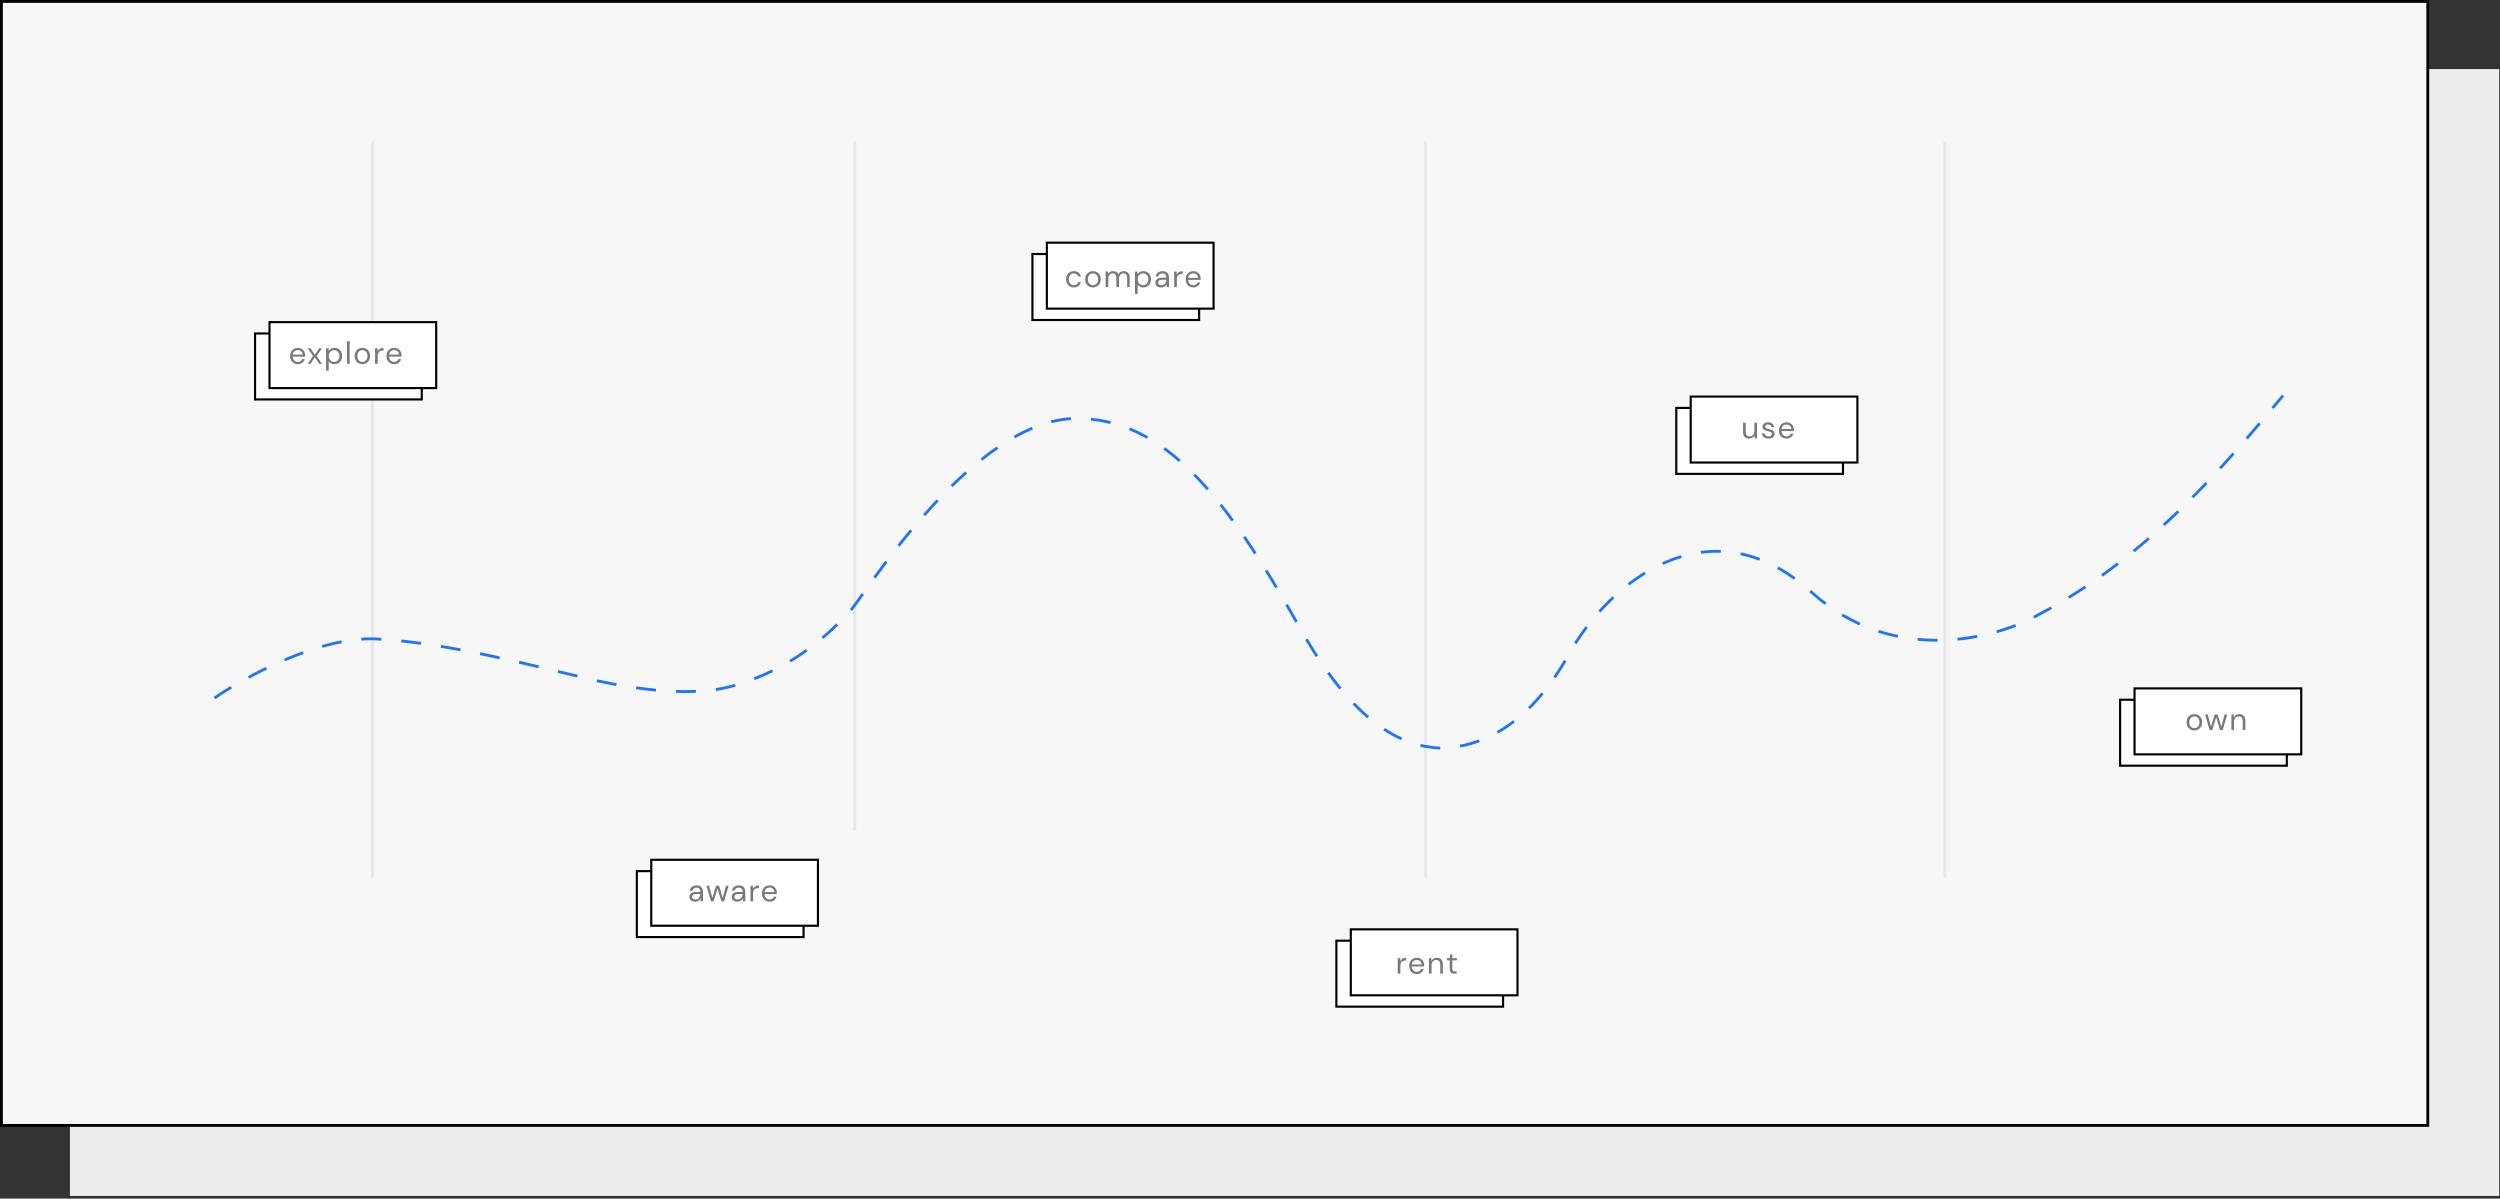 <svg width="876" height="420" viewBox="0 0 876 420" fill="none" xmlns="http://www.w3.org/2000/svg">
<rect x="0" y="0" width="876" height="420" fill="#333333" stroke="none"/>
<rect x="24.509" y="24.21" width="851.205" height="394.844" fill="#EDEDED"/>
<rect x="0.5" y="0.5" width="850.205" height="393.844" fill="#F7F7F7" stroke="black"/>
<rect opacity="0.07" x="130" y="49.632" width="1" height="257.896" fill="black"/>
<rect opacity="0.07" x="299" y="49.632" width="1" height="241.361" fill="black"/>
<rect opacity="0.07" x="499" y="49.632" width="1" height="257.896" fill="black"/>
<rect opacity="0.07" x="681" y="49.632" width="1" height="257.896" fill="black"/>
<path d="M75.139 244.586C85.793 237.25 112.08 222.84 131.991 223.888C156.88 225.198 188.057 233.582 205.873 237.774C223.688 241.966 243.1 244.133 256.432 240.439C272.09 236.1 286.068 227.394 298.328 213.565C303.011 208.283 341.038 146.631 377.214 146.631C407.846 146.631 429.327 173.404 455.623 220.258C476.659 257.741 494.851 262.212 507.061 262.212C516.918 260.963 534.264 257.072 549.942 228.911C563.533 204.497 598.77 175.049 634.762 207.517C663.556 233.492 699.553 223.708 713.952 215.569C751.047 196.144 776.745 166.489 800 138.583" stroke="#1D74FF" stroke-dasharray="7 7"/>
<rect x="89.378" y="116.852" width="58.407" height="23.112" fill="white" stroke="black" stroke-width="0.75"/>
<rect x="94.431" y="112.875" width="58.407" height="23.112" fill="white" stroke="black" stroke-width="0.75"/>
<rect x="468.27" y="329.62" width="58.407" height="23.112" fill="white" stroke="black" stroke-width="0.75"/>
<rect x="473.322" y="325.643" width="58.407" height="23.112" fill="white" stroke="black" stroke-width="0.75"/>
<rect x="587.371" y="142.935" width="58.407" height="23.112" fill="white" stroke="black" stroke-width="0.75"/>
<rect x="592.423" y="138.958" width="58.407" height="23.112" fill="white" stroke="black" stroke-width="0.75"/>
<rect x="223.152" y="305.243" width="58.407" height="23.112" fill="white" stroke="black" stroke-width="0.75"/>
<rect x="228.205" y="301.266" width="58.407" height="23.112" fill="white" stroke="black" stroke-width="0.75"/>
<rect x="361.768" y="89.013" width="58.407" height="23.112" fill="white" stroke="black" stroke-width="0.75"/>
<rect x="366.82" y="85.036" width="58.407" height="23.112" fill="white" stroke="black" stroke-width="0.75"/>
<rect x="742.89" y="245.189" width="58.407" height="23.112" fill="white" stroke="black" stroke-width="0.75"/>
<rect x="747.943" y="241.212" width="58.407" height="23.112" fill="white" stroke="black" stroke-width="0.75"/>
<path d="M768.891 255.946C768.378 255.946 767.916 255.829 767.505 255.594C767.094 255.359 766.768 255.029 766.526 254.604C766.291 254.171 766.174 253.665 766.174 253.086C766.174 252.507 766.295 252.004 766.537 251.579C766.779 251.146 767.105 250.813 767.516 250.578C767.934 250.343 768.4 250.226 768.913 250.226C769.426 250.226 769.888 250.343 770.299 250.578C770.71 250.813 771.032 251.146 771.267 251.579C771.509 252.004 771.63 252.507 771.63 253.086C771.63 253.665 771.509 254.171 771.267 254.604C771.025 255.029 770.695 255.359 770.277 255.594C769.866 255.829 769.404 255.946 768.891 255.946ZM768.891 255.154C769.206 255.154 769.5 255.077 769.771 254.923C770.042 254.769 770.262 254.538 770.431 254.23C770.6 253.922 770.684 253.541 770.684 253.086C770.684 252.631 770.6 252.25 770.431 251.942C770.27 251.634 770.053 251.403 769.782 251.249C769.511 251.095 769.221 251.018 768.913 251.018C768.598 251.018 768.304 251.095 768.033 251.249C767.762 251.403 767.542 251.634 767.373 251.942C767.204 252.25 767.12 252.631 767.12 253.086C767.12 253.541 767.204 253.922 767.373 254.23C767.542 254.538 767.758 254.769 768.022 254.923C768.293 255.077 768.583 255.154 768.891 255.154Z" fill="#797979"/>
<path d="M774.251 255.814L772.656 250.358H773.58L774.735 254.637L776.011 250.358H777.056L778.343 254.637L779.487 250.358H780.422L778.827 255.814H777.881L776.539 251.315L775.197 255.814H774.251Z" fill="#797979"/>
<path d="M781.884 255.814V250.358H782.72L782.775 251.337C782.951 250.992 783.204 250.721 783.534 250.523C783.864 250.325 784.238 250.226 784.656 250.226C785.301 250.226 785.814 250.424 786.196 250.82C786.584 251.209 786.779 251.81 786.779 252.624V255.814H785.855V252.723C785.855 251.586 785.385 251.018 784.447 251.018C783.977 251.018 783.585 251.19 783.27 251.535C782.962 251.872 782.808 252.356 782.808 252.987V255.814H781.884Z" fill="#797979"/>
<path d="M615.659 148.104V153.56H614.823L614.768 152.581C614.592 152.926 614.339 153.197 614.009 153.395C613.679 153.593 613.305 153.692 612.887 153.692C612.242 153.692 611.725 153.498 611.336 153.109C610.955 152.713 610.764 152.108 610.764 151.294V148.104H611.688V151.195C611.688 152.332 612.157 152.9 613.096 152.9C613.565 152.9 613.954 152.732 614.262 152.394C614.577 152.05 614.735 151.562 614.735 150.931V148.104H615.659Z" fill="#797979"/>
<path d="M619.71 153.692C619.057 153.692 618.515 153.527 618.082 153.197C617.649 152.867 617.396 152.42 617.323 151.855H618.269C618.328 152.141 618.478 152.391 618.72 152.603C618.969 152.809 619.303 152.911 619.721 152.911C620.11 152.911 620.396 152.831 620.579 152.669C620.762 152.501 620.854 152.303 620.854 152.075C620.854 151.745 620.733 151.525 620.491 151.415C620.256 151.305 619.923 151.206 619.49 151.118C619.197 151.06 618.903 150.975 618.61 150.865C618.317 150.755 618.071 150.601 617.873 150.403C617.675 150.198 617.576 149.93 617.576 149.6C617.576 149.124 617.752 148.735 618.104 148.434C618.463 148.126 618.947 147.972 619.556 147.972C620.135 147.972 620.608 148.119 620.975 148.412C621.349 148.698 621.565 149.109 621.624 149.644H620.711C620.674 149.366 620.553 149.149 620.348 148.995C620.15 148.834 619.882 148.753 619.545 148.753C619.215 148.753 618.958 148.823 618.775 148.962C618.599 149.102 618.511 149.285 618.511 149.512C618.511 149.732 618.625 149.905 618.852 150.029C619.087 150.154 619.402 150.26 619.798 150.348C620.135 150.422 620.454 150.513 620.755 150.623C621.063 150.726 621.312 150.884 621.503 151.096C621.701 151.302 621.8 151.602 621.8 151.998C621.807 152.49 621.62 152.897 621.239 153.219C620.865 153.535 620.355 153.692 619.71 153.692Z" fill="#797979"/>
<path d="M626.013 153.692C625.492 153.692 625.03 153.575 624.627 153.34C624.224 153.098 623.905 152.765 623.67 152.339C623.443 151.914 623.329 151.412 623.329 150.832C623.329 150.26 623.443 149.762 623.67 149.336C623.897 148.904 624.213 148.57 624.616 148.335C625.027 148.093 625.5 147.972 626.035 147.972C626.563 147.972 627.018 148.093 627.399 148.335C627.788 148.57 628.085 148.882 628.29 149.27C628.495 149.659 628.598 150.077 628.598 150.524C628.598 150.605 628.594 150.686 628.587 150.766C628.587 150.847 628.587 150.939 628.587 151.041H624.242C624.264 151.459 624.359 151.808 624.528 152.086C624.704 152.358 624.92 152.563 625.177 152.702C625.441 152.842 625.72 152.911 626.013 152.911C626.394 152.911 626.713 152.823 626.97 152.647C627.227 152.471 627.414 152.233 627.531 151.932H628.444C628.297 152.438 628.015 152.86 627.597 153.197C627.186 153.527 626.658 153.692 626.013 153.692ZM626.013 148.753C625.573 148.753 625.181 148.889 624.836 149.16C624.499 149.424 624.304 149.813 624.253 150.326H627.685C627.663 149.835 627.494 149.45 627.179 149.171C626.864 148.893 626.475 148.753 626.013 148.753Z" fill="#797979"/>
<path d="M376.266 100.724C375.745 100.724 375.276 100.607 374.858 100.372C374.447 100.13 374.121 99.797 373.879 99.371C373.644 98.939 373.527 98.436 373.527 97.864C373.527 97.292 373.644 96.794 373.879 96.368C374.121 95.936 374.447 95.602 374.858 95.367C375.276 95.125 375.745 95.004 376.266 95.004C376.911 95.004 377.454 95.173 377.894 95.51C378.341 95.848 378.624 96.299 378.741 96.863H377.795C377.722 96.526 377.542 96.266 377.256 96.082C376.97 95.892 376.636 95.796 376.255 95.796C375.947 95.796 375.657 95.873 375.386 96.027C375.115 96.181 374.895 96.412 374.726 96.72C374.557 97.028 374.473 97.41 374.473 97.864C374.473 98.319 374.557 98.7 374.726 99.008C374.895 99.316 375.115 99.551 375.386 99.712C375.657 99.866 375.947 99.943 376.255 99.943C376.636 99.943 376.97 99.852 377.256 99.668C377.542 99.478 377.722 99.21 377.795 98.865H378.741C378.631 99.415 378.352 99.863 377.905 100.207C377.458 100.552 376.911 100.724 376.266 100.724Z" fill="#797979"/>
<path d="M382.958 100.724C382.444 100.724 381.982 100.607 381.572 100.372C381.161 100.138 380.835 99.808 380.593 99.382C380.358 98.95 380.241 98.444 380.241 97.864C380.241 97.285 380.362 96.783 380.604 96.357C380.846 95.925 381.172 95.591 381.583 95.356C382.001 95.122 382.466 95.004 382.98 95.004C383.493 95.004 383.955 95.122 384.366 95.356C384.776 95.591 385.099 95.925 385.334 96.357C385.576 96.783 385.697 97.285 385.697 97.864C385.697 98.444 385.576 98.95 385.334 99.382C385.092 99.808 384.762 100.138 384.344 100.372C383.933 100.607 383.471 100.724 382.958 100.724ZM382.958 99.932C383.273 99.932 383.566 99.855 383.838 99.701C384.109 99.547 384.329 99.316 384.498 99.008C384.666 98.7 384.751 98.319 384.751 97.864C384.751 97.41 384.666 97.028 384.498 96.72C384.336 96.412 384.12 96.181 383.849 96.027C383.577 95.873 383.288 95.796 382.98 95.796C382.664 95.796 382.371 95.873 382.1 96.027C381.828 96.181 381.608 96.412 381.44 96.72C381.271 97.028 381.187 97.41 381.187 97.864C381.187 98.319 381.271 98.7 381.44 99.008C381.608 99.316 381.825 99.547 382.089 99.701C382.36 99.855 382.65 99.932 382.958 99.932Z" fill="#797979"/>
<path d="M387.421 100.592V95.136H388.257L388.323 95.928C388.499 95.635 388.734 95.408 389.027 95.246C389.321 95.085 389.651 95.004 390.017 95.004C390.45 95.004 390.82 95.092 391.128 95.268C391.444 95.444 391.686 95.712 391.854 96.071C392.045 95.741 392.305 95.481 392.635 95.29C392.973 95.1 393.336 95.004 393.724 95.004C394.377 95.004 394.898 95.202 395.286 95.598C395.675 95.987 395.869 96.588 395.869 97.402V100.592H394.956V97.501C394.956 96.937 394.843 96.511 394.615 96.225C394.388 95.939 394.062 95.796 393.636 95.796C393.196 95.796 392.83 95.969 392.536 96.313C392.25 96.651 392.107 97.135 392.107 97.765V100.592H391.183V97.501C391.183 96.937 391.07 96.511 390.842 96.225C390.615 95.939 390.289 95.796 389.863 95.796C389.431 95.796 389.068 95.969 388.774 96.313C388.488 96.651 388.345 97.135 388.345 97.765V100.592H387.421Z" fill="#797979"/>
<path d="M397.701 103.012V95.136H398.537L398.625 96.038C398.801 95.774 399.05 95.536 399.373 95.323C399.703 95.111 400.121 95.004 400.627 95.004C401.17 95.004 401.643 95.129 402.046 95.378C402.449 95.628 402.761 95.969 402.981 96.401C403.208 96.834 403.322 97.325 403.322 97.875C403.322 98.425 403.208 98.917 402.981 99.349C402.761 99.775 402.446 100.112 402.035 100.361C401.632 100.603 401.159 100.724 400.616 100.724C400.169 100.724 399.769 100.633 399.417 100.449C399.072 100.266 398.808 100.009 398.625 99.679V103.012H397.701ZM400.517 99.921C400.884 99.921 401.206 99.837 401.485 99.668C401.764 99.492 401.984 99.25 402.145 98.942C402.306 98.634 402.387 98.275 402.387 97.864C402.387 97.454 402.306 97.094 402.145 96.786C401.984 96.478 401.764 96.24 401.485 96.071C401.206 95.895 400.884 95.807 400.517 95.807C400.15 95.807 399.828 95.895 399.549 96.071C399.27 96.24 399.05 96.478 398.889 96.786C398.728 97.094 398.647 97.454 398.647 97.864C398.647 98.275 398.728 98.634 398.889 98.942C399.05 99.25 399.27 99.492 399.549 99.668C399.828 99.837 400.15 99.921 400.517 99.921Z" fill="#797979"/>
<path d="M406.863 100.724C406.409 100.724 406.031 100.647 405.73 100.493C405.43 100.339 405.206 100.134 405.059 99.877C404.913 99.621 404.839 99.342 404.839 99.041C404.839 98.484 405.052 98.055 405.477 97.754C405.903 97.454 406.482 97.303 407.215 97.303H408.689V97.237C408.689 96.761 408.565 96.401 408.315 96.159C408.066 95.91 407.732 95.785 407.314 95.785C406.955 95.785 406.643 95.877 406.379 96.06C406.123 96.236 405.961 96.497 405.895 96.841H404.949C404.986 96.445 405.118 96.112 405.345 95.84C405.58 95.569 405.87 95.364 406.214 95.224C406.559 95.078 406.926 95.004 407.314 95.004C408.077 95.004 408.649 95.21 409.03 95.62C409.419 96.024 409.613 96.563 409.613 97.237V100.592H408.788L408.733 99.613C408.579 99.921 408.352 100.185 408.051 100.405C407.758 100.618 407.362 100.724 406.863 100.724ZM407.006 99.943C407.358 99.943 407.659 99.852 407.908 99.668C408.165 99.485 408.359 99.247 408.491 98.953C408.623 98.66 408.689 98.352 408.689 98.029V98.018H407.292C406.75 98.018 406.365 98.114 406.137 98.304C405.917 98.488 405.807 98.719 405.807 98.997C405.807 99.283 405.91 99.514 406.115 99.69C406.328 99.859 406.625 99.943 407.006 99.943Z" fill="#797979"/>
<path d="M411.44 100.592V95.136H412.276L412.353 96.181C412.521 95.822 412.778 95.536 413.123 95.323C413.467 95.111 413.893 95.004 414.399 95.004V95.972H414.146C413.823 95.972 413.526 96.031 413.255 96.148C412.983 96.258 412.767 96.449 412.606 96.72C412.444 96.992 412.364 97.366 412.364 97.842V100.592H411.44Z" fill="#797979"/>
<path d="M418.125 100.724C417.604 100.724 417.142 100.607 416.739 100.372C416.335 100.13 416.016 99.797 415.782 99.371C415.554 98.946 415.441 98.444 415.441 97.864C415.441 97.292 415.554 96.794 415.782 96.368C416.009 95.936 416.324 95.602 416.728 95.367C417.138 95.125 417.611 95.004 418.147 95.004C418.675 95.004 419.129 95.125 419.511 95.367C419.899 95.602 420.196 95.914 420.402 96.302C420.607 96.691 420.71 97.109 420.71 97.556C420.71 97.637 420.706 97.718 420.699 97.798C420.699 97.879 420.699 97.971 420.699 98.073H416.354C416.376 98.491 416.471 98.84 416.64 99.118C416.816 99.39 417.032 99.595 417.289 99.734C417.553 99.874 417.831 99.943 418.125 99.943C418.506 99.943 418.825 99.855 419.082 99.679C419.338 99.503 419.525 99.265 419.643 98.964H420.556C420.409 99.47 420.127 99.892 419.709 100.229C419.298 100.559 418.77 100.724 418.125 100.724ZM418.125 95.785C417.685 95.785 417.292 95.921 416.948 96.192C416.61 96.456 416.416 96.845 416.365 97.358H419.797C419.775 96.867 419.606 96.482 419.291 96.203C418.975 95.925 418.587 95.785 418.125 95.785Z" fill="#797979"/>
<path d="M243.573 315.953C243.118 315.953 242.741 315.876 242.44 315.722C242.139 315.568 241.916 315.363 241.769 315.106C241.622 314.85 241.549 314.571 241.549 314.27C241.549 313.713 241.762 313.284 242.187 312.983C242.612 312.683 243.192 312.532 243.925 312.532H245.399V312.466C245.399 311.99 245.274 311.63 245.025 311.388C244.776 311.139 244.442 311.014 244.024 311.014C243.665 311.014 243.353 311.106 243.089 311.289C242.832 311.465 242.671 311.726 242.605 312.07H241.659C241.696 311.674 241.828 311.341 242.055 311.069C242.29 310.798 242.579 310.593 242.924 310.453C243.269 310.307 243.635 310.233 244.024 310.233C244.787 310.233 245.359 310.439 245.74 310.849C246.129 311.253 246.323 311.792 246.323 312.466V315.821H245.498L245.443 314.842C245.289 315.15 245.062 315.414 244.761 315.634C244.468 315.847 244.072 315.953 243.573 315.953ZM243.716 315.172C244.068 315.172 244.369 315.081 244.618 314.897C244.875 314.714 245.069 314.476 245.201 314.182C245.333 313.889 245.399 313.581 245.399 313.258V313.247H244.002C243.459 313.247 243.074 313.343 242.847 313.533C242.627 313.717 242.517 313.948 242.517 314.226C242.517 314.512 242.62 314.743 242.825 314.919C243.038 315.088 243.335 315.172 243.716 315.172Z" fill="#797979"/>
<path d="M249.142 315.821L247.547 310.365H248.471L249.626 314.644L250.902 310.365H251.947L253.234 314.644L254.378 310.365H255.313L253.718 315.821H252.772L251.43 311.322L250.088 315.821H249.142Z" fill="#797979"/>
<path d="M258.396 315.953C257.942 315.953 257.564 315.876 257.263 315.722C256.963 315.568 256.739 315.363 256.592 315.106C256.446 314.85 256.372 314.571 256.372 314.27C256.372 313.713 256.585 313.284 257.01 312.983C257.436 312.683 258.015 312.532 258.748 312.532H260.222V312.466C260.222 311.99 260.098 311.63 259.848 311.388C259.599 311.139 259.265 311.014 258.847 311.014C258.488 311.014 258.176 311.106 257.912 311.289C257.656 311.465 257.494 311.726 257.428 312.07H256.482C256.519 311.674 256.651 311.341 256.878 311.069C257.113 310.798 257.403 310.593 257.747 310.453C258.092 310.307 258.459 310.233 258.847 310.233C259.61 310.233 260.182 310.439 260.563 310.849C260.952 311.253 261.146 311.792 261.146 312.466V315.821H260.321L260.266 314.842C260.112 315.15 259.885 315.414 259.584 315.634C259.291 315.847 258.895 315.953 258.396 315.953ZM258.539 315.172C258.891 315.172 259.192 315.081 259.441 314.897C259.698 314.714 259.892 314.476 260.024 314.182C260.156 313.889 260.222 313.581 260.222 313.258V313.247H258.825C258.283 313.247 257.898 313.343 257.67 313.533C257.45 313.717 257.34 313.948 257.34 314.226C257.34 314.512 257.443 314.743 257.648 314.919C257.861 315.088 258.158 315.172 258.539 315.172Z" fill="#797979"/>
<path d="M262.973 315.821V310.365H263.809L263.886 311.41C264.054 311.051 264.311 310.765 264.656 310.552C265 310.34 265.426 310.233 265.932 310.233V311.201H265.679C265.356 311.201 265.059 311.26 264.788 311.377C264.516 311.487 264.3 311.678 264.139 311.949C263.977 312.221 263.897 312.595 263.897 313.071V315.821H262.973Z" fill="#797979"/>
<path d="M269.658 315.953C269.137 315.953 268.675 315.836 268.272 315.601C267.868 315.359 267.549 315.026 267.315 314.6C267.087 314.175 266.974 313.673 266.974 313.093C266.974 312.521 267.087 312.023 267.315 311.597C267.542 311.165 267.857 310.831 268.261 310.596C268.671 310.354 269.144 310.233 269.68 310.233C270.208 310.233 270.662 310.354 271.044 310.596C271.432 310.831 271.729 311.143 271.935 311.531C272.14 311.92 272.243 312.338 272.243 312.785C272.243 312.866 272.239 312.947 272.232 313.027C272.232 313.108 272.232 313.2 272.232 313.302H267.887C267.909 313.72 268.004 314.069 268.173 314.347C268.349 314.619 268.565 314.824 268.822 314.963C269.086 315.103 269.364 315.172 269.658 315.172C270.039 315.172 270.358 315.084 270.615 314.908C270.871 314.732 271.058 314.494 271.176 314.193H272.089C271.942 314.699 271.66 315.121 271.242 315.458C270.831 315.788 270.303 315.953 269.658 315.953ZM269.658 311.014C269.218 311.014 268.825 311.15 268.481 311.421C268.143 311.685 267.949 312.074 267.898 312.587H271.33C271.308 312.096 271.139 311.711 270.824 311.432C270.508 311.154 270.12 311.014 269.658 311.014Z" fill="#797979"/>
<path d="M489.759 341.176V335.72H490.595L490.672 336.765C490.841 336.405 491.097 336.119 491.442 335.907C491.787 335.694 492.212 335.588 492.718 335.588V336.556H492.465C492.142 336.556 491.845 336.614 491.574 336.732C491.303 336.842 491.086 337.032 490.925 337.304C490.764 337.575 490.683 337.949 490.683 338.426V341.176H489.759Z" fill="#797979"/>
<path d="M496.444 341.308C495.923 341.308 495.461 341.19 495.058 340.956C494.655 340.714 494.336 340.38 494.101 339.955C493.874 339.529 493.76 339.027 493.76 338.448C493.76 337.876 493.874 337.377 494.101 336.952C494.328 336.519 494.644 336.185 495.047 335.951C495.458 335.709 495.931 335.588 496.466 335.588C496.994 335.588 497.449 335.709 497.83 335.951C498.219 336.185 498.516 336.497 498.721 336.886C498.926 337.274 499.029 337.692 499.029 338.14C499.029 338.22 499.025 338.301 499.018 338.382C499.018 338.462 499.018 338.554 499.018 338.657H494.673C494.695 339.075 494.79 339.423 494.959 339.702C495.135 339.973 495.351 340.178 495.608 340.318C495.872 340.457 496.151 340.527 496.444 340.527C496.825 340.527 497.144 340.439 497.401 340.263C497.658 340.087 497.845 339.848 497.962 339.548H498.875C498.728 340.054 498.446 340.475 498.028 340.813C497.617 341.143 497.089 341.308 496.444 341.308ZM496.444 336.369C496.004 336.369 495.612 336.504 495.267 336.776C494.93 337.04 494.735 337.428 494.684 337.942H498.116C498.094 337.45 497.925 337.065 497.61 336.787C497.295 336.508 496.906 336.369 496.444 336.369Z" fill="#797979"/>
<path d="M500.694 341.176V335.72H501.53L501.585 336.699C501.761 336.354 502.014 336.083 502.344 335.885C502.674 335.687 503.048 335.588 503.466 335.588C504.111 335.588 504.624 335.786 505.006 336.182C505.394 336.57 505.589 337.172 505.589 337.986V341.176H504.665V338.085C504.665 336.948 504.195 336.38 503.257 336.38C502.787 336.38 502.395 336.552 502.08 336.897C501.772 337.234 501.618 337.718 501.618 338.349V341.176H500.694Z" fill="#797979"/>
<path d="M509.585 341.176C509.086 341.176 508.694 341.055 508.408 340.813C508.122 340.571 507.979 340.134 507.979 339.504V336.501H507.033V335.72H507.979L508.1 334.411H508.903V335.72H510.509V336.501H508.903V339.504C508.903 339.848 508.972 340.083 509.112 340.208C509.251 340.325 509.497 340.384 509.849 340.384H510.421V341.176H509.585Z" fill="#797979"/>
<path d="M104.346 127.609C103.826 127.609 103.364 127.492 102.96 127.257C102.557 127.015 102.238 126.681 102.003 126.256C101.776 125.831 101.662 125.328 101.662 124.749C101.662 124.177 101.776 123.678 102.003 123.253C102.231 122.82 102.546 122.487 102.949 122.252C103.36 122.01 103.833 121.889 104.368 121.889C104.896 121.889 105.351 122.01 105.732 122.252C106.121 122.487 106.418 122.798 106.623 123.187C106.829 123.576 106.931 123.994 106.931 124.441C106.931 124.522 106.928 124.602 106.92 124.683C106.92 124.764 106.92 124.855 106.92 124.958H102.575C102.597 125.376 102.693 125.724 102.861 126.003C103.037 126.274 103.254 126.48 103.51 126.619C103.774 126.758 104.053 126.828 104.346 126.828C104.728 126.828 105.047 126.74 105.303 126.564C105.56 126.388 105.747 126.15 105.864 125.849H106.777C106.631 126.355 106.348 126.777 105.93 127.114C105.52 127.444 104.992 127.609 104.346 127.609ZM104.346 122.67C103.906 122.67 103.514 122.806 103.169 123.077C102.832 123.341 102.638 123.73 102.586 124.243H106.018C105.996 123.752 105.828 123.367 105.512 123.088C105.197 122.809 104.808 122.67 104.346 122.67Z" fill="#797979"/>
<path d="M107.788 127.477L109.68 124.749L107.788 122.021H108.789L110.318 124.276L111.858 122.021H112.848L110.956 124.749L112.848 127.477H111.858L110.318 125.222L108.789 127.477H107.788Z" fill="#797979"/>
<path d="M114.257 129.897V122.021H115.093L115.181 122.923C115.357 122.659 115.606 122.421 115.929 122.208C116.259 121.995 116.677 121.889 117.183 121.889C117.725 121.889 118.198 122.014 118.602 122.263C119.005 122.512 119.317 122.853 119.537 123.286C119.764 123.719 119.878 124.21 119.878 124.76C119.878 125.31 119.764 125.801 119.537 126.234C119.317 126.659 119.001 126.997 118.591 127.246C118.187 127.488 117.714 127.609 117.172 127.609C116.724 127.609 116.325 127.517 115.973 127.334C115.628 127.151 115.364 126.894 115.181 126.564V129.897H114.257ZM117.073 126.806C117.439 126.806 117.762 126.722 118.041 126.553C118.319 126.377 118.539 126.135 118.701 125.827C118.862 125.519 118.943 125.16 118.943 124.749C118.943 124.338 118.862 123.979 118.701 123.671C118.539 123.363 118.319 123.125 118.041 122.956C117.762 122.78 117.439 122.692 117.073 122.692C116.706 122.692 116.383 122.78 116.105 122.956C115.826 123.125 115.606 123.363 115.445 123.671C115.283 123.979 115.203 124.338 115.203 124.749C115.203 125.16 115.283 125.519 115.445 125.827C115.606 126.135 115.826 126.377 116.105 126.553C116.383 126.722 116.706 126.806 117.073 126.806Z" fill="#797979"/>
<path d="M121.604 127.477V119.557H122.528V127.477H121.604Z" fill="#797979"/>
<path d="M126.968 127.609C126.455 127.609 125.993 127.492 125.582 127.257C125.172 127.022 124.845 126.692 124.603 126.267C124.369 125.834 124.251 125.328 124.251 124.749C124.251 124.17 124.372 123.667 124.614 123.242C124.856 122.809 125.183 122.476 125.593 122.241C126.011 122.006 126.477 121.889 126.99 121.889C127.504 121.889 127.966 122.006 128.376 122.241C128.787 122.476 129.11 122.809 129.344 123.242C129.586 123.667 129.707 124.17 129.707 124.749C129.707 125.328 129.586 125.834 129.344 126.267C129.102 126.692 128.772 127.022 128.354 127.257C127.944 127.492 127.482 127.609 126.968 127.609ZM126.968 126.817C127.284 126.817 127.577 126.74 127.848 126.586C128.12 126.432 128.34 126.201 128.508 125.893C128.677 125.585 128.761 125.204 128.761 124.749C128.761 124.294 128.677 123.913 128.508 123.605C128.347 123.297 128.131 123.066 127.859 122.912C127.588 122.758 127.298 122.681 126.99 122.681C126.675 122.681 126.382 122.758 126.11 122.912C125.839 123.066 125.619 123.297 125.45 123.605C125.282 123.913 125.197 124.294 125.197 124.749C125.197 125.204 125.282 125.585 125.45 125.893C125.619 126.201 125.835 126.432 126.099 126.586C126.371 126.74 126.66 126.817 126.968 126.817Z" fill="#797979"/>
<path d="M131.432 127.477V122.021H132.268L132.345 123.066C132.514 122.707 132.771 122.421 133.115 122.208C133.46 121.995 133.885 121.889 134.391 121.889V122.857H134.138C133.816 122.857 133.519 122.916 133.247 123.033C132.976 123.143 132.76 123.334 132.598 123.605C132.437 123.876 132.356 124.25 132.356 124.727V127.477H131.432Z" fill="#797979"/>
<path d="M138.117 127.609C137.597 127.609 137.135 127.492 136.731 127.257C136.328 127.015 136.009 126.681 135.774 126.256C135.547 125.831 135.433 125.328 135.433 124.749C135.433 124.177 135.547 123.678 135.774 123.253C136.002 122.82 136.317 122.487 136.72 122.252C137.131 122.01 137.604 121.889 138.139 121.889C138.667 121.889 139.122 122.01 139.503 122.252C139.892 122.487 140.189 122.798 140.394 123.187C140.6 123.576 140.702 123.994 140.702 124.441C140.702 124.522 140.699 124.602 140.691 124.683C140.691 124.764 140.691 124.855 140.691 124.958H136.346C136.368 125.376 136.464 125.724 136.632 126.003C136.808 126.274 137.025 126.48 137.281 126.619C137.545 126.758 137.824 126.828 138.117 126.828C138.499 126.828 138.818 126.74 139.074 126.564C139.331 126.388 139.518 126.15 139.635 125.849H140.548C140.402 126.355 140.119 126.777 139.701 127.114C139.291 127.444 138.763 127.609 138.117 127.609ZM138.117 122.67C137.677 122.67 137.285 122.806 136.94 123.077C136.603 123.341 136.409 123.73 136.357 124.243H139.789C139.767 123.752 139.599 123.367 139.283 123.088C138.968 122.809 138.579 122.67 138.117 122.67Z" fill="#797979"/>
</svg>
